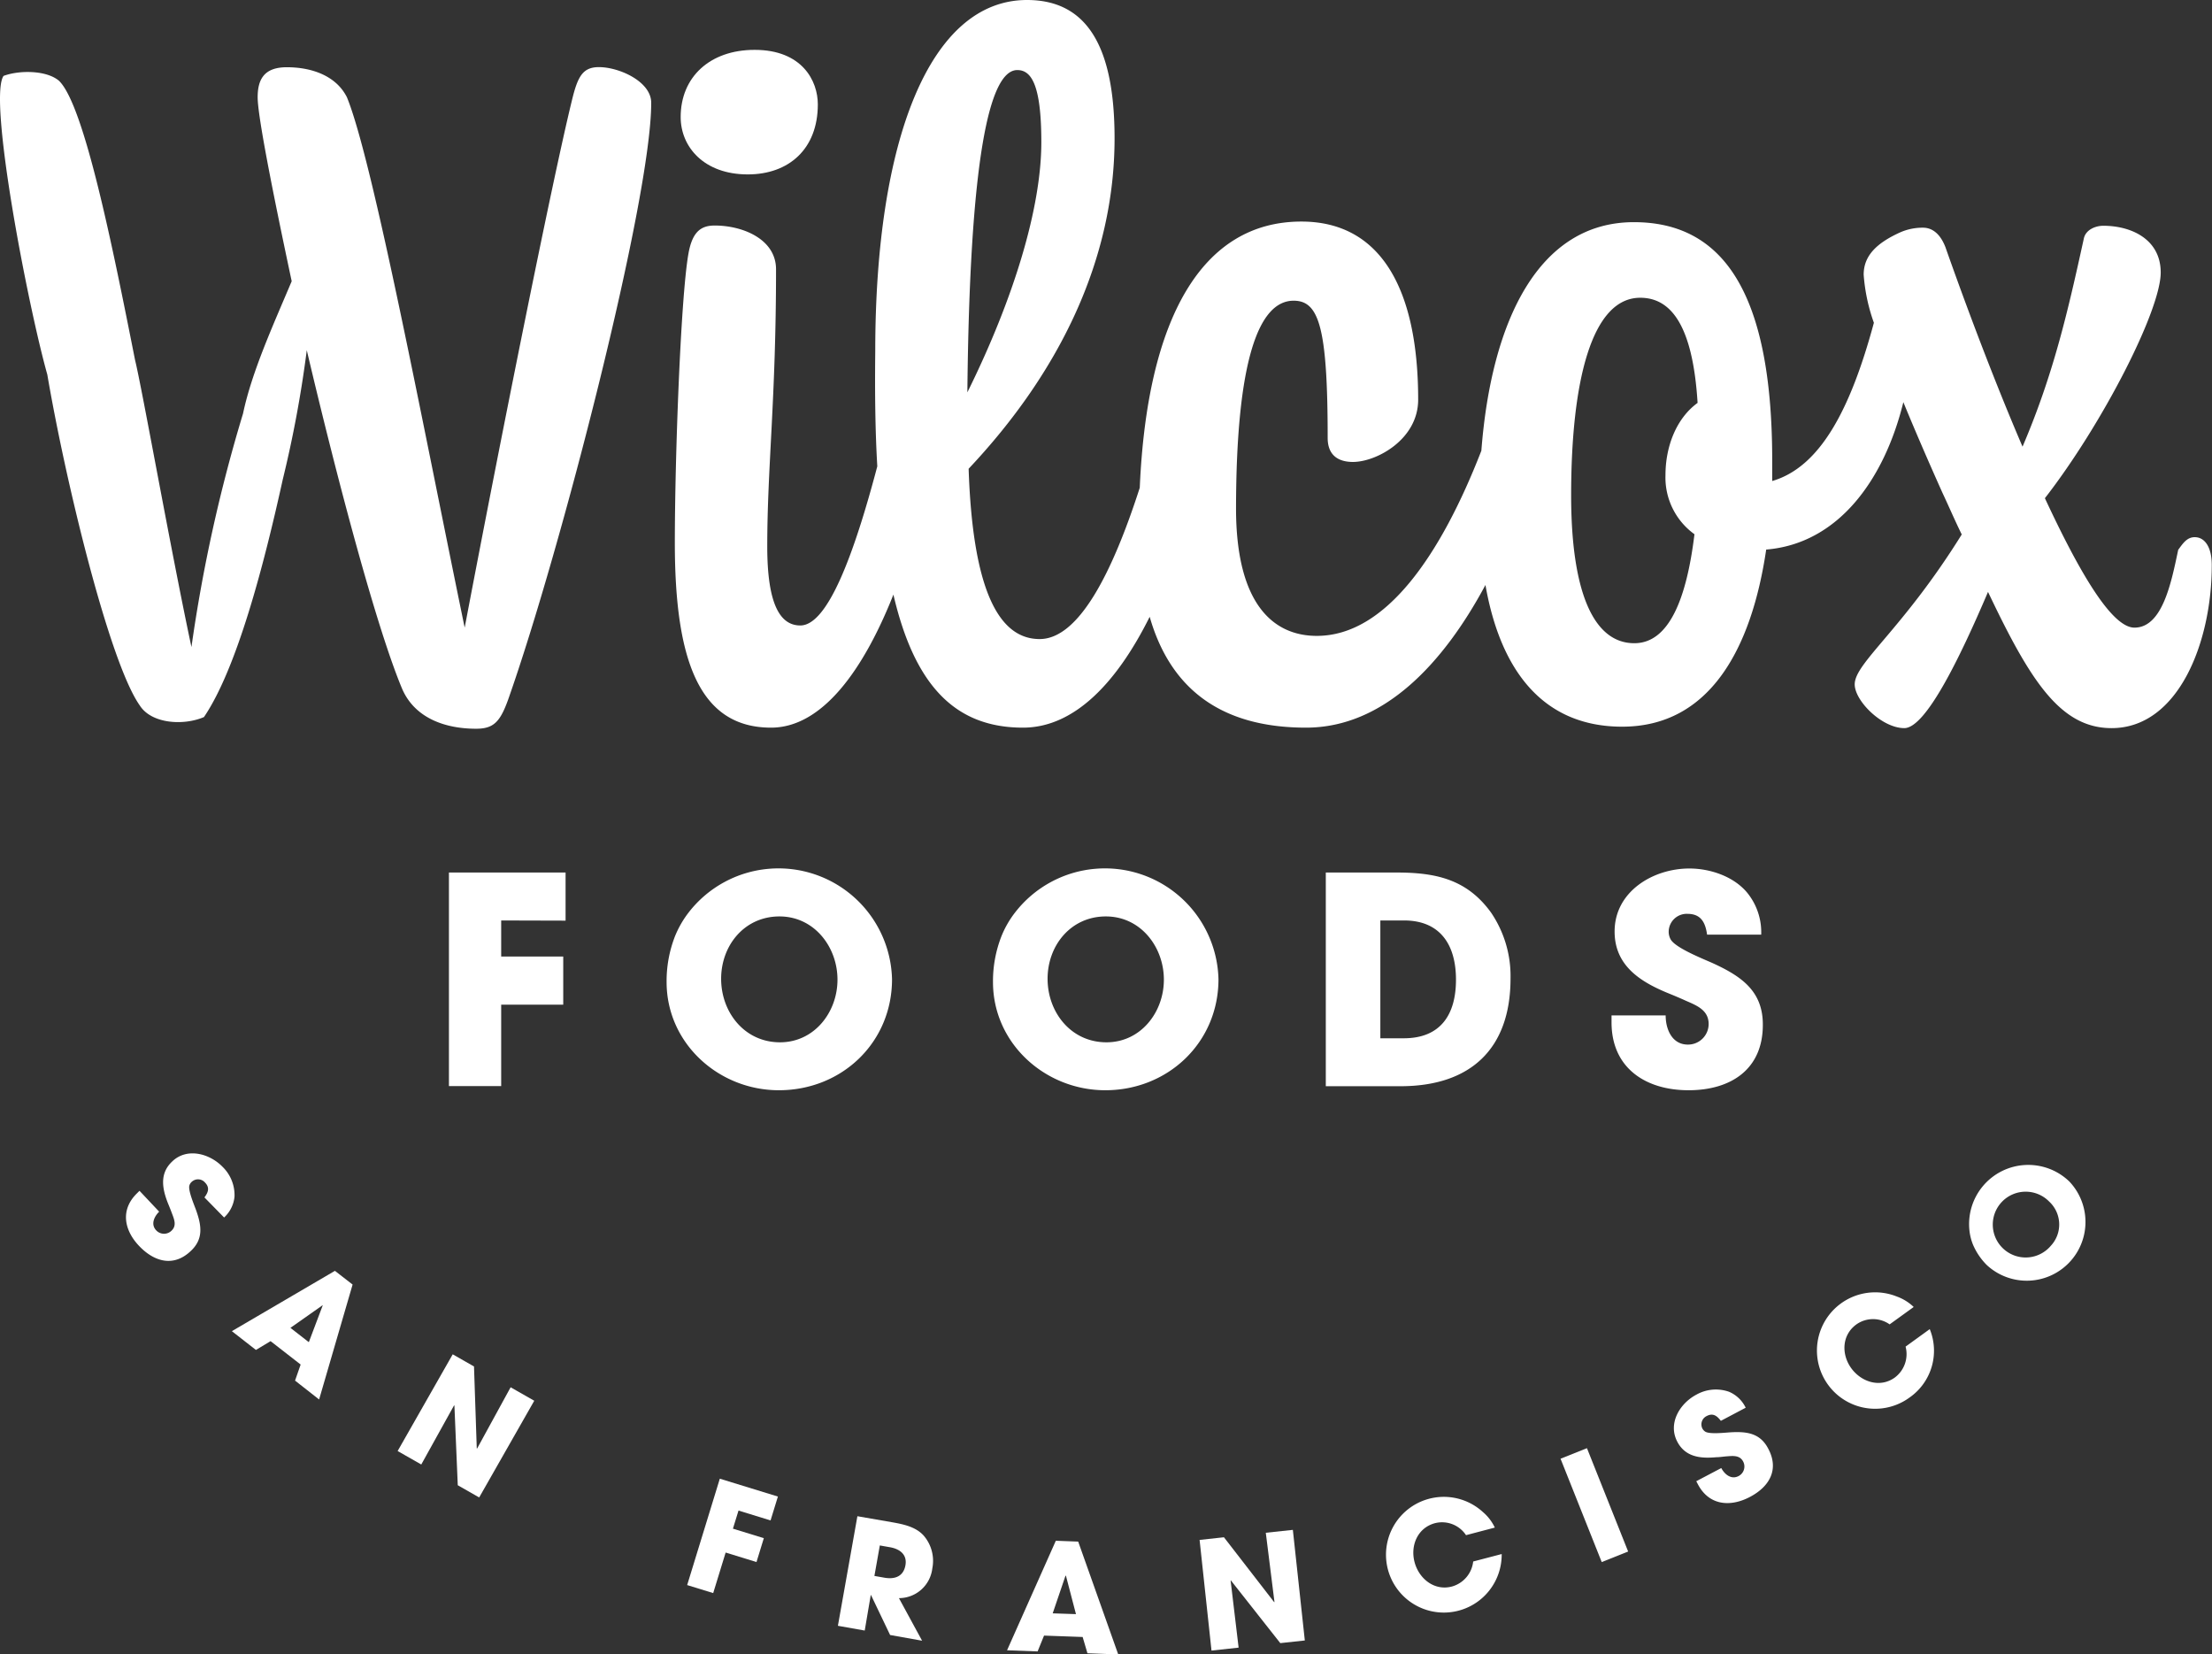 <svg xmlns="http://www.w3.org/2000/svg" viewBox="0 0 367.87 275.09"><rect x="0" y="0" width="367.87" height="275.09" fill="#333333" stroke="none"/><defs><style>.cls-1{fill:#fff;}</style></defs><g id="Layer_2" data-name="Layer 2"><g id="Layer_1-2" data-name="Layer 1"><path class="cls-1" d="M99.61,11.16c-2.75,0-3.56,1.62-4.53,5.67C91.84,30.1,83.43,72,77.28,104.36,70.49,71.52,62.07,26.86,57.7,16.18c-1.78-3.56-5.82-5-10-5-3.72,0-4.85,1.95-4.85,5s2.42,15.37,5.66,30.58c-3.07,7.28-6.63,15.05-8.09,22a258.09,258.09,0,0,0-8.58,38.83c-3.39-15.86-8.25-43.2-9.38-47.73C18.71,40.94,14,17.48,9.81,13.43c-2.1-1.78-6.63-1.78-9.22-.81-2.59,3.72,4,38,7.28,49.67,3.07,18,10.35,47.9,15.37,55,1.94,3.07,7.28,3.4,10.68,1.94,5.5-8.09,10-25.4,13.1-39.48a193.75,193.75,0,0,0,4-21.52c5.18,22,11.65,46.28,15.86,56.31,2.1,4.85,7.12,6.63,12.29,6.63,2.92,0,4-1.13,5.34-4.85,8.74-24.76,23.79-83.17,23.79-99.19C108.35,13.59,103,11.16,99.61,11.16Z"/><path class="cls-1" d="M124.36,29c6.8,0,11.65-4.2,11.65-11.65,0-3.88-2.58-9.06-10.51-9.06-7.45,0-12.3,4.53-12.3,11.17C113.2,24.43,117.08,29,124.36,29Z"/><path class="cls-1" d="M365,89.32c-1.29,0-1.94,1-2.75,2.1-1.13,5.34-2.59,12.94-7.28,12.94-3.88,0-9.38-9.7-14.89-21.52,9.55-12.29,19.26-31.22,19.26-37.53,0-5.51-4.86-7.77-9.55-7.77-1.29,0-2.91.65-3.23,2.1-2.59,11.81-5,22.49-10.2,34.63C330.66,61,325.64,47.08,323.54,41.1c-.81-2.1-2.1-3.24-3.72-3.24a9.22,9.22,0,0,0-3.88.81c-3.89,1.78-6,3.88-6,7a30.14,30.14,0,0,0,1.7,8c-3.94,14.58-9,24-16.91,26.31v-3.4c0-28.31-8.41-39.64-23-39.64-15.78,0-23.69,16.25-25.37,38-6.68,17.18-15.82,30.79-27.37,30.79-7.28,0-13.43-5.34-13.43-21.2C205.59,60,209.31,50,215.14,50c4.2,0,5.66,4.37,5.66,22.81,0,2.91,1.78,4,4.21,4,3.88,0,10.84-3.72,10.84-10.36,0-18.28-6.15-29.61-19.42-29.61-16.53,0-25.66,16.06-26.88,44.26-4.61,14.3-10.18,25.16-16.65,25.16-7.11,0-11.16-8.9-11.81-28.32C176.3,61.81,185.36,43,185.36,23c0-14.89-4.36-23-14.56-23-16.18,0-25.24,23.3-25.24,58.41-.08,7,0,13.39.34,19.13C142,92.3,137.63,104,133.1,104c-3.23,0-5.5-3.24-5.5-13.11,0-13.26,1.46-24.59,1.46-46.11,0-5-5.51-7.28-10.2-7.28-2.26,0-3.72,1-4.37,4.69-1.29,7.28-2.26,34-2.26,48.06,0,19.41,4,30.74,16,30.74,8.47,0,15.34-9.49,20.35-22.12,3.59,15.4,10.48,22.12,21.55,22.12,8.66,0,15.72-7.69,21.07-18.43,3.25,11.33,11.17,18.43,26,18.43,12.95,0,22.86-10.7,29.84-23.72,2.48,14.16,9.53,23.56,22.74,23.56,14.57,0,21.52-13,23.95-29.45,12.12-1,19.69-11.81,22.81-24.51,1.79,4.36,3.93,9.33,6.47,15,1.14,2.43,2.11,4.7,3.24,7-9.87,15.86-17.8,21.36-17.8,24.92,0,2.75,4.53,7.28,8.25,7.28,3.56,0,9.23-11.65,13.92-22.65,7,14.72,12,22.65,20.55,22.65,11.16,0,16.66-14.4,16.66-27C367.87,91.1,366.74,89.32,365,89.32ZM169.18,11.65c2.27,0,4,2.27,4,12,0,10.84-4.53,25.89-12.3,41.59C161.26,26.54,164.49,11.65,169.18,11.65ZM281.8,88.83c-1.3,10.68-4.21,18.12-10,18.12-6.95,0-10.51-8.9-10.51-24.59,0-18.93,3.4-32.85,11.49-32.85,5,0,8.73,4.37,9.54,17.48-3.56,2.59-5.34,7.28-5.34,12A11.62,11.62,0,0,0,281.8,88.83Z"/><path class="cls-1" d="M83.35,153.05v6H93.67v8H83.35v13.54H74.66V145.08h19.4v8Z"/><path class="cls-1" d="M129.53,181.28c-10,0-18.67-7.78-18.67-18a20.47,20.47,0,0,1,1.39-7.59,16.69,16.69,0,0,1,2.3-4,18.89,18.89,0,0,1,33.8,11.13C148.35,173.36,140,181.28,129.53,181.28Zm.1-28.9c-5.81,0-9.7,4.8-9.7,10.37s3.89,10.56,9.79,10.56c5.71,0,9.56-5,9.56-10.42S135.43,152.38,129.63,152.38Z"/><path class="cls-1" d="M183.82,181.28c-10,0-18.68-7.78-18.68-18a20.47,20.47,0,0,1,1.4-7.59,16.36,16.36,0,0,1,2.3-4,18.89,18.89,0,0,1,33.8,11.13C202.64,173.36,194.23,181.28,183.82,181.28Zm.09-28.9c-5.8,0-9.69,4.8-9.69,10.37s3.89,10.56,9.79,10.56c5.71,0,9.55-5,9.55-10.42S189.72,152.38,183.91,152.38Z"/><path class="cls-1" d="M232.92,180.61H220.49V145.08h11.76c6.43,0,11.66,1.06,15.7,6.63a18.76,18.76,0,0,1,3.26,11C251.21,174.41,244.54,180.61,232.92,180.61Zm.58-27.56h-3.94v19.59h3.89c6.19,0,8.69-4,8.69-9.75S239.55,153.05,233.5,153.05Z"/><path class="cls-1" d="M280.82,181.28c-7.15,0-12.81-3.7-12.81-11.28v-1.16h9c0,2.31,1.06,4.85,3.7,4.85a3.43,3.43,0,0,0,3.45-3.41c0-2.3-1.92-3.07-3.79-3.88-1.05-.48-2.11-.92-3.17-1.35-4.6-1.92-8.68-4.61-8.68-10.17,0-6.63,6.38-10.47,12.43-10.47,3.45,0,7.34,1.3,9.6,4a10.43,10.43,0,0,1,2.35,7h-9c-.28-2-1-3.46-3.26-3.46a3,3,0,0,0-3.12,2.79,2.61,2.61,0,0,0,.34,1.49c.86,1.44,5.52,3.26,7,3.93,4.71,2.16,8.31,4.61,8.31,10.18C293.21,177.82,287.83,181.28,280.82,181.28Z"/><path class="cls-1" d="M37,194c-2.2-2.25-6-3.23-8.42-.82-2.08,2-1.59,4.53-.63,6.94.23.55.45,1.1.66,1.67.38,1,.79,2-.07,2.83a1.78,1.78,0,0,1-2.52,0c-1-1-.4-2.31.45-3.15L23.2,198l-.42.42c-2.83,2.76-2.14,6.21.47,8.87s5.8,3.35,8.56.64c2.08-2,1.68-4.26.77-6.79-.29-.8-1.31-3.2-1.09-4a1.29,1.29,0,0,1,.43-.66,1.53,1.53,0,0,1,2.17.14c.84.86.53,1.65-.09,2.48l3.27,3.34A5.46,5.46,0,0,0,39,199,6.56,6.56,0,0,0,37,194Z"/><path class="cls-1" d="M38.56,221.34l4,3.12L45,223,50,226.89l-.93,2.67,4,3.14,5.57-19.11-2.94-2.28Zm12.8,1.83-3.06-2.38L53.69,217l0,0,0,0Z"/><polygon class="cls-1" points="79.36 240.83 79.29 240.85 78.83 227.21 75.29 225.19 66.13 241.27 70.06 243.51 75.51 233.69 75.57 233.69 76.13 246.96 79.69 248.99 88.85 232.91 84.92 230.67 79.36 240.83"/><polygon class="cls-1" points="114.28 263.56 118.61 264.89 120.68 258.15 125.81 259.73 127.03 255.76 121.89 254.18 122.82 251.17 128.15 252.81 129.37 248.84 119.71 245.87 114.28 263.56"/><path class="cls-1" d="M148.35,253.11l-5.76-1-3.24,18.22,4.46.79,1-5.89h.05l3.17,6.63,5.32.95-3.85-7.08a5.59,5.59,0,0,0,5.55-4.94,6.43,6.43,0,0,0-1.36-5.37C152.38,253.88,150.27,253.45,148.35,253.11Zm2.23,7.15c-.33,1.87-1.76,2.38-3.51,2.07l-1.65-.29.9-5.07,1.7.3C149.62,257.55,150.9,258.47,150.58,260.26Z"/><path class="cls-1" d="M175.59,256.19l-8.11,18.21,5.08.19,1.07-2.63,6.42.23.8,2.71,5.12.19-6.66-18.76Zm-.52,12.07L177.2,262h.07l1.67,6.39Z"/><polygon class="cls-1" points="210.51 254.86 211.95 266.35 211.91 266.41 203.55 255.61 199.5 256.05 201.48 274.45 205.99 273.96 204.66 262.81 204.7 262.78 212.92 273.21 217 272.77 215.01 254.38 210.51 254.86"/><path class="cls-1" d="M241.46,263.8c-2.92.77-5.48-1.3-6.21-4.06s.51-5.72,3.42-6.48a4.78,4.78,0,0,1,5.14,2L248.6,254a7.76,7.76,0,0,0-2-2.6,9.62,9.62,0,1,0,3.14,7L245,259.64A4.87,4.87,0,0,1,241.46,263.8Z"/><rect class="cls-1" x="262.8" y="240.99" width="4.73" height="18.5" transform="translate(-73.82 115.98) rotate(-21.73)"/><path class="cls-1" d="M287.78,238.16c-.85.05-3.43.35-4.18-.11a1.38,1.38,0,0,1-.52-.6,1.54,1.54,0,0,1,.76-2c1.06-.56,1.74,0,2.35.8l4.13-2.18a5.41,5.41,0,0,0-2.79-2.66,6.6,6.6,0,0,0-5.4.48c-2.78,1.47-4.79,4.79-3.18,7.84,1.35,2.56,3.88,2.81,6.47,2.57.6,0,1.19-.11,1.79-.15,1.06-.08,2.13-.19,2.69.87a1.78,1.78,0,0,1-.76,2.41c-1.22.64-2.32-.27-2.88-1.33l-4.16,2.19.28.53c1.84,3.49,5.35,3.82,8.65,2.08s4.86-4.6,3.05-8C292.73,238.27,290.47,238,287.78,238.16Z"/><path class="cls-1" d="M316.91,223.91a4.86,4.86,0,0,1-1.79,5.14c-2.45,1.77-5.58.75-7.25-1.56s-1.57-5.53.87-7.28a4.8,4.8,0,0,1,5.52,0l4-2.89a7.89,7.89,0,0,0-2.78-1.73,9.68,9.68,0,1,0,2.08,16.79A9.48,9.48,0,0,0,320.93,221Z"/><path class="cls-1" d="M344.15,196.46a9.84,9.84,0,0,0-16.61,8.22,8.71,8.71,0,0,0,.6,2.32,10.79,10.79,0,0,0,2.26,3.33,9.77,9.77,0,0,0,13.75-13.87Zm-3.09,10.69a5.47,5.47,0,1,1-.26-7.35A5.19,5.19,0,0,1,341.06,207.15Z"/></g></g></svg>